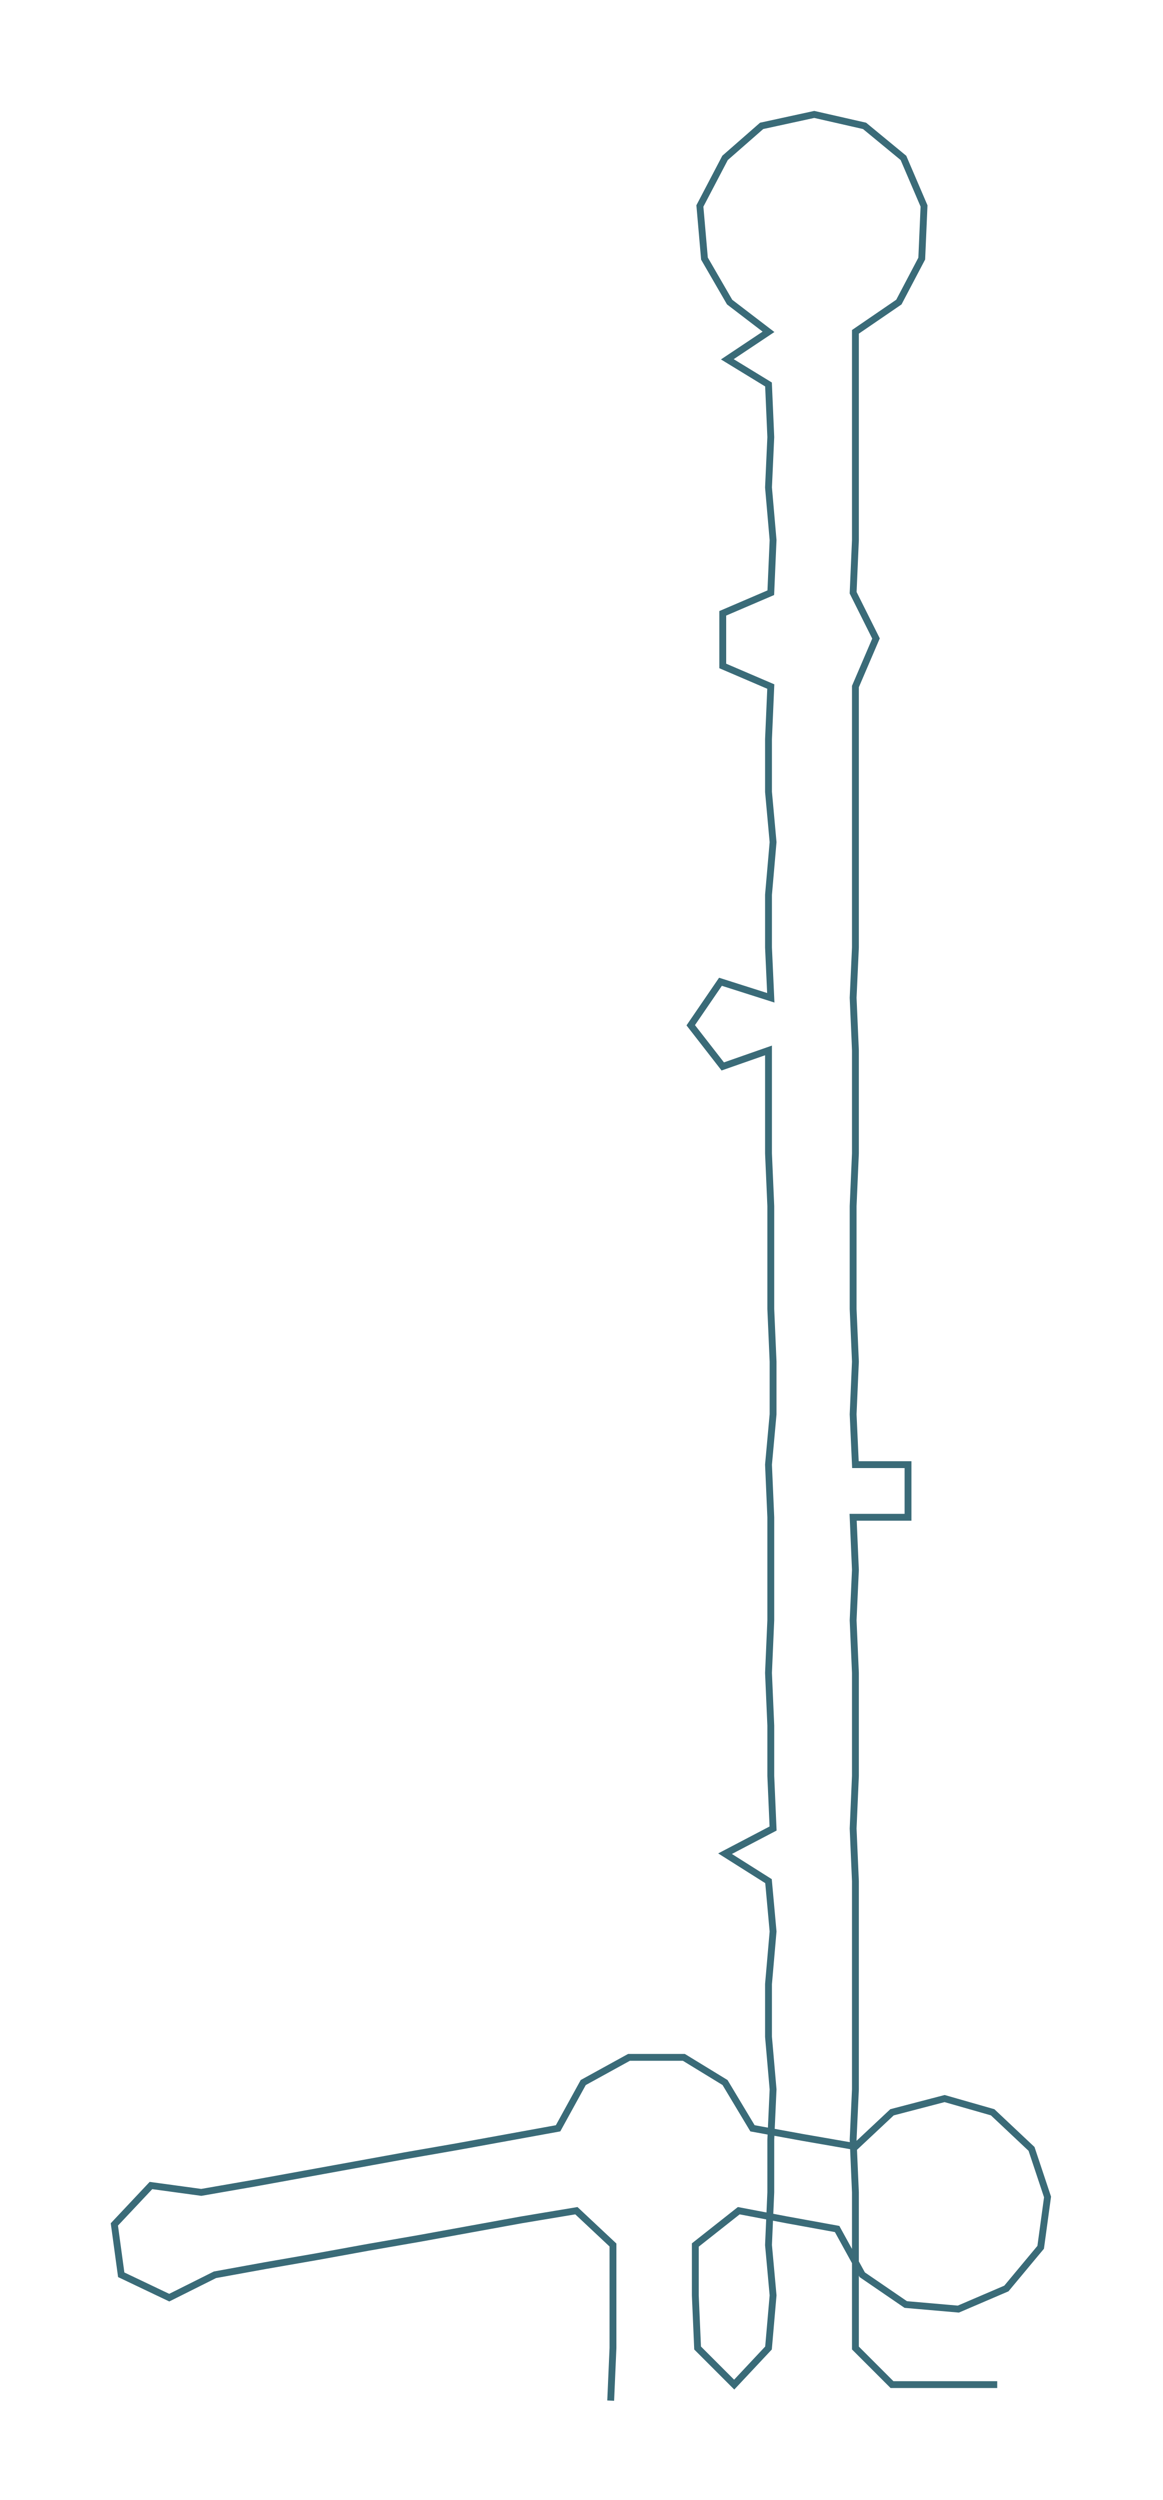 <ns0:svg xmlns:ns0="http://www.w3.org/2000/svg" width="139.637px" height="300px" viewBox="0 0 508.48 1092.43"><ns0:path style="stroke:#3a6b78;stroke-width:3px;fill:none;" d="M267 1049 L267 1049 L268 1026 L268 1003 L268 981 L252 966 L228 970 L206 974 L184 978 L161 982 L139 986 L116 990 L94 994 L74 1004 L53 994 L50 972 L66 955 L88 958 L111 954 L133 950 L155 946 L177 942 L200 938 L222 934 L244 930 L255 910 L275 899 L299 899 L317 910 L329 930 L351 934 L374 938 L390 923 L413 917 L434 923 L451 939 L458 960 L455 982 L440 1000 L419 1009 L396 1007 L377 994 L366 974 L344 970 L323 966 L304 981 L304 1003 L305 1026 L321 1042 L336 1026 L338 1003 L336 981 L337 958 L337 935 L338 913 L336 890 L336 867 L338 844 L336 822 L317 810 L338 799 L337 776 L337 754 L336 731 L337 708 L337 686 L337 663 L336 640 L338 618 L338 595 L337 572 L337 550 L337 527 L336 504 L336 482 L336 459 L316 466 L302 448 L315 429 L337 436 L336 414 L336 391 L338 368 L336 346 L336 323 L337 300 L316 291 L316 268 L337 259 L338 236 L336 213 L337 191 L336 168 L318 157 L336 145 L319 132 L308 113 L306 90 L317 69 L333 55 L356 50 L378 55 L395 69 L404 90 L403 113 L393 132 L374 145 L374 168 L374 191 L374 213 L374 236 L373 259 L383 279 L374 300 L374 323 L374 346 L374 368 L374 391 L374 414 L373 436 L374 459 L374 482 L374 504 L373 527 L373 550 L373 572 L374 595 L373 618 L374 640 L397 640 L397 663 L373 663 L374 686 L373 708 L374 731 L374 754 L374 776 L373 799 L374 822 L374 844 L374 867 L374 890 L374 913 L373 935 L374 958 L374 981 L374 1003 L374 1026 L390 1042 L413 1042 L436 1042" /></ns0:svg>
